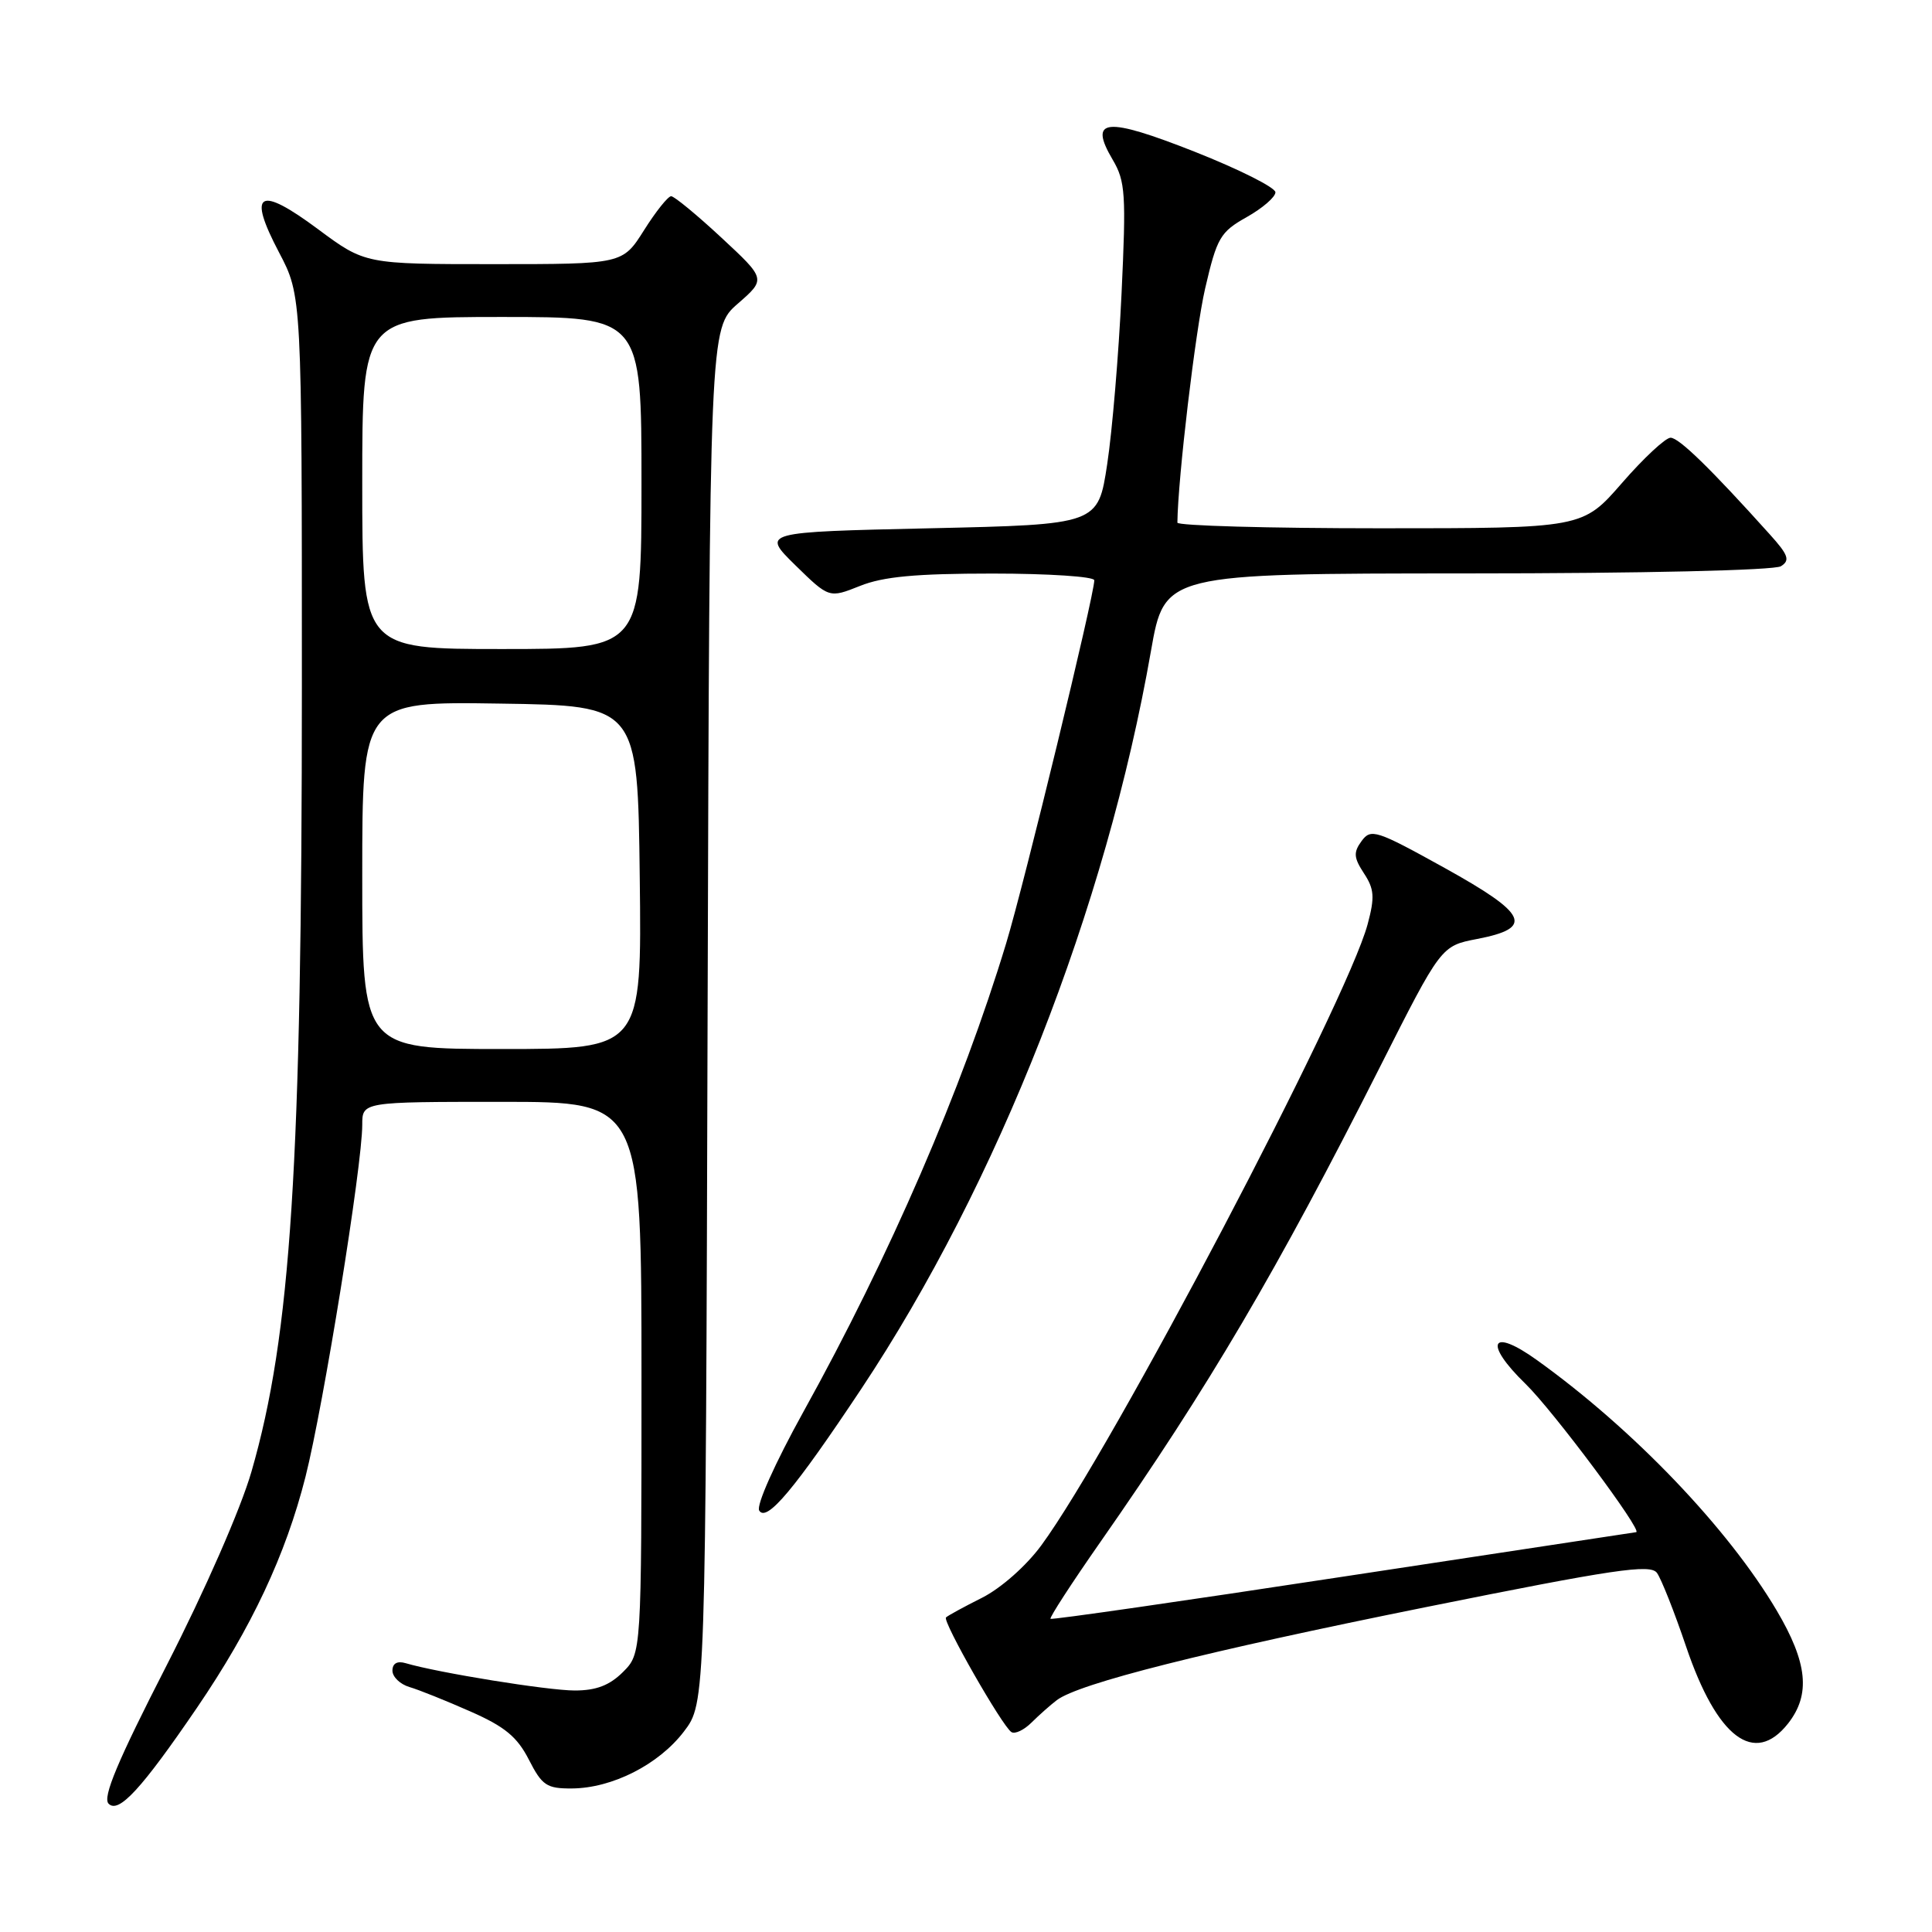 <?xml version="1.0" encoding="UTF-8" standalone="no"?>
<!DOCTYPE svg PUBLIC "-//W3C//DTD SVG 1.1//EN" "http://www.w3.org/Graphics/SVG/1.1/DTD/svg11.dtd" >
<svg xmlns="http://www.w3.org/2000/svg" xmlns:xlink="http://www.w3.org/1999/xlink" version="1.1" viewBox="0 0 256 256">
 <g >
 <path fill="currentColor"
d=" M 26.11 226.27 C 33.33 215.67 37.85 206.05 40.48 195.68 C 42.87 186.22 48.00 154.44 48.00 149.04 C 48.00 146.00 48.00 146.00 66.50 146.00 C 85.00 146.00 85.00 146.00 85.00 182.55 C 85.00 219.09 85.00 219.09 82.55 221.55 C 80.77 223.32 79.00 224.00 76.16 224.00 C 72.59 224.00 58.05 221.65 53.75 220.38 C 52.63 220.05 52.00 220.41 52.00 221.37 C 52.00 222.19 53.01 223.17 54.25 223.54 C 55.49 223.90 59.12 225.36 62.31 226.77 C 66.89 228.78 68.54 230.15 70.08 233.17 C 71.83 236.59 72.44 237.00 75.77 236.98 C 81.11 236.95 87.28 233.82 90.62 229.44 C 93.50 225.66 93.50 225.66 93.76 134.58 C 94.03 43.50 94.03 43.50 97.76 40.24 C 101.50 36.98 101.50 36.98 95.59 31.49 C 92.34 28.47 89.34 26.00 88.93 26.00 C 88.52 26.00 86.90 28.02 85.34 30.50 C 82.50 35.00 82.50 35.00 65.44 35.00 C 48.38 35.00 48.38 35.00 42.13 30.36 C 34.27 24.52 32.75 25.42 36.97 33.44 C 40.00 39.20 40.00 39.20 40.00 90.96 C 40.00 154.39 38.56 176.87 33.32 195.00 C 31.90 199.92 27.16 210.74 22.07 220.69 C 15.58 233.36 13.56 238.17 14.39 239.00 C 15.72 240.35 18.75 237.06 26.11 226.27 Z  M 236.93 228.37 C 239.94 224.53 239.52 220.33 235.41 213.38 C 228.97 202.50 216.41 189.37 203.68 180.24 C 197.54 175.82 196.52 177.91 202.15 183.38 C 205.80 186.93 217.75 202.95 216.80 203.02 C 216.64 203.04 199.18 205.69 178.00 208.91 C 156.82 212.14 139.36 214.66 139.20 214.50 C 139.03 214.35 141.99 209.79 145.78 204.36 C 160.14 183.81 169.22 168.37 182.83 141.42 C 190.95 125.34 190.95 125.34 195.72 124.42 C 203.30 122.96 202.46 121.13 191.41 115.00 C 182.35 109.98 181.65 109.76 180.42 111.44 C 179.32 112.94 179.37 113.64 180.73 115.72 C 182.10 117.80 182.18 118.88 181.22 122.46 C 178.45 132.81 147.29 192.13 137.97 204.78 C 135.98 207.49 132.64 210.44 130.13 211.71 C 127.72 212.92 125.57 214.09 125.35 214.32 C 124.85 214.81 132.82 228.77 134.02 229.51 C 134.49 229.81 135.70 229.23 136.69 228.24 C 137.69 227.25 139.19 225.92 140.03 225.28 C 142.96 223.06 159.67 218.85 189.00 212.94 C 213.92 207.92 218.66 207.22 219.55 208.41 C 220.12 209.19 221.86 213.58 223.41 218.16 C 227.51 230.28 232.47 234.03 236.93 228.37 Z  M 114.10 184.07 C 132.23 156.80 146.56 120.31 152.51 86.25 C 154.31 76.00 154.31 76.00 194.40 75.98 C 217.60 75.98 235.12 75.57 235.98 75.03 C 237.22 74.25 236.98 73.55 234.50 70.80 C 226.67 62.09 222.47 58.00 221.36 58.00 C 220.69 58.00 217.79 60.70 214.92 64.00 C 209.70 70.00 209.70 70.00 182.85 70.00 C 168.08 70.00 156.00 69.66 156.01 69.25 C 156.08 63.35 158.40 43.79 159.69 38.21 C 161.25 31.49 161.69 30.74 165.19 28.77 C 167.29 27.59 169.00 26.11 169.00 25.48 C 169.00 24.85 164.20 22.44 158.34 20.12 C 146.48 15.44 144.19 15.66 147.44 21.17 C 149.12 24.01 149.23 25.73 148.61 38.91 C 148.23 46.93 147.38 57.10 146.71 61.50 C 145.50 69.50 145.50 69.50 123.21 70.00 C 100.91 70.50 100.91 70.50 105.38 74.89 C 109.86 79.27 109.86 79.27 113.95 77.64 C 117.03 76.40 121.37 76.00 131.52 76.00 C 138.93 76.00 145.00 76.40 145.00 76.89 C 145.00 78.86 135.73 117.05 133.32 125.00 C 127.47 144.31 117.89 166.45 106.45 187.08 C 102.67 193.91 100.18 199.48 100.60 200.16 C 101.58 201.75 105.30 197.30 114.10 184.07 Z  M 48.00 115.98 C 48.00 92.95 48.00 92.95 66.25 93.23 C 84.50 93.50 84.50 93.50 84.77 116.25 C 85.04 139.00 85.04 139.00 66.52 139.00 C 48.00 139.00 48.00 139.00 48.00 115.98 Z  M 48.00 64.00 C 48.00 42.00 48.00 42.00 66.50 42.00 C 85.00 42.00 85.00 42.00 85.00 64.00 C 85.00 86.00 85.00 86.00 66.50 86.00 C 48.00 86.00 48.00 86.00 48.00 64.00 Z "/>
</g>
</svg>